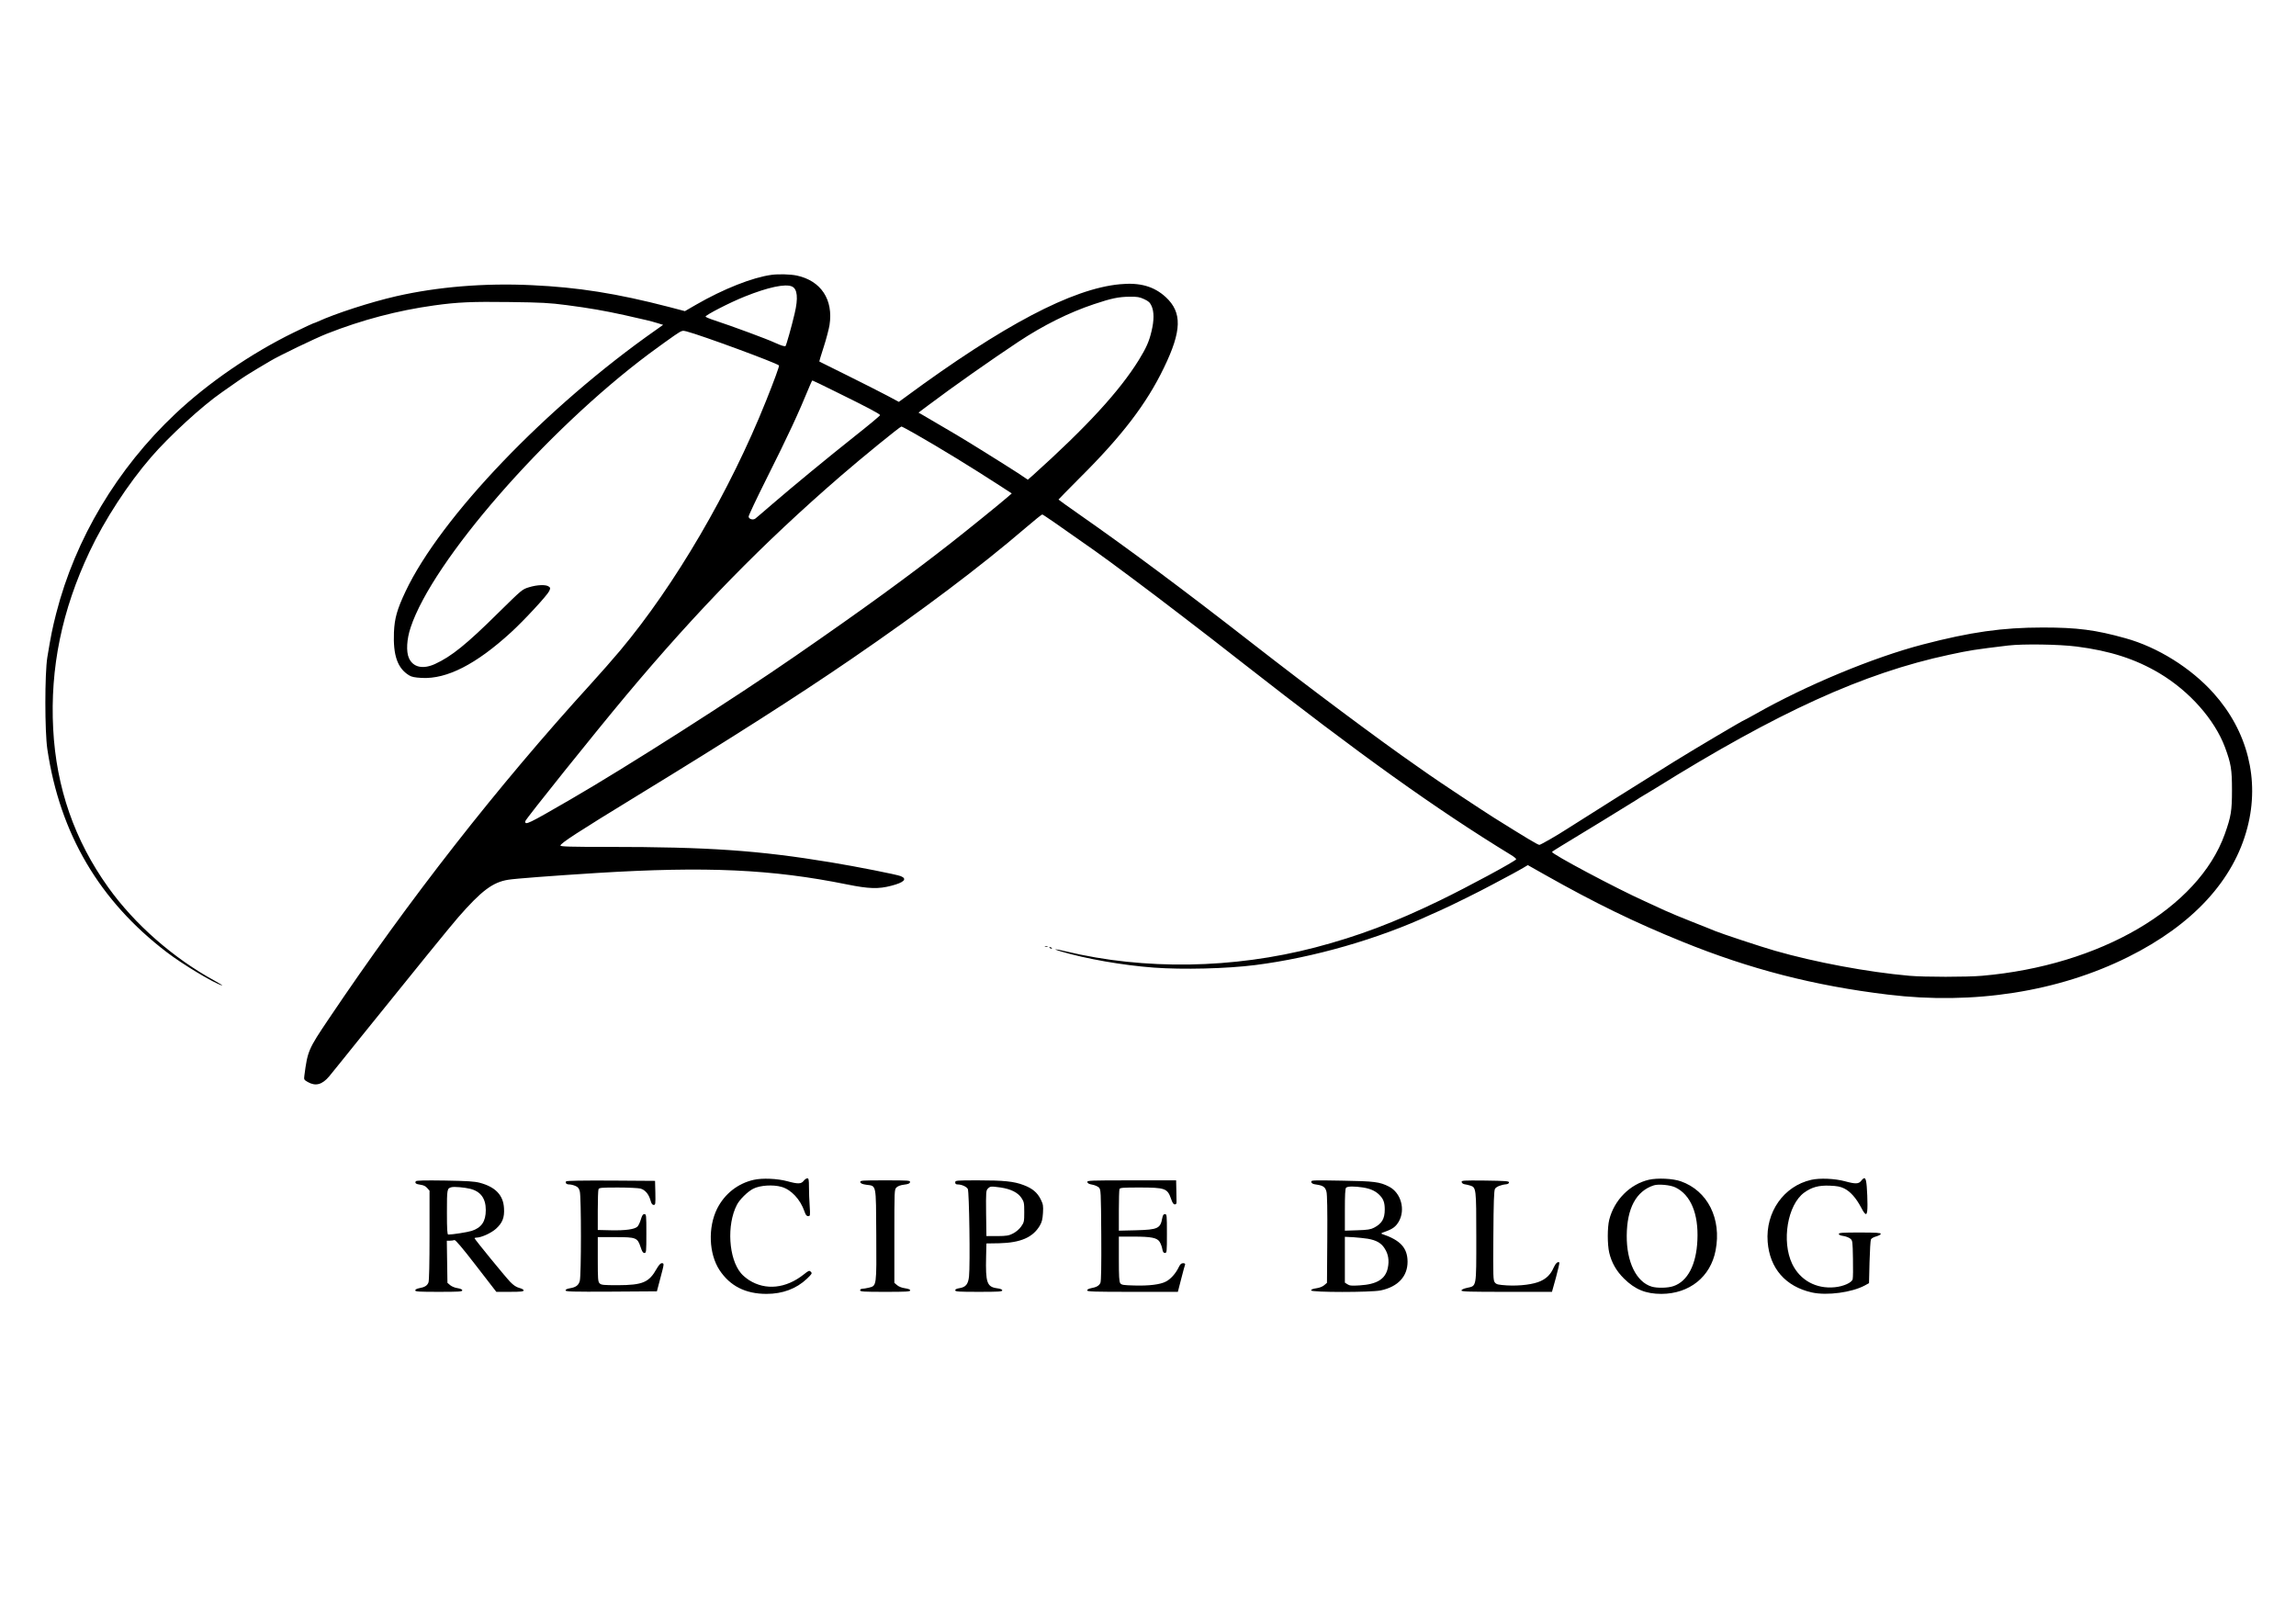 <?xml version="1.0" standalone="no"?>
<!DOCTYPE svg PUBLIC "-//W3C//DTD SVG 20010904//EN"
 "http://www.w3.org/TR/2001/REC-SVG-20010904/DTD/svg10.dtd">
<svg version="1.0" xmlns="http://www.w3.org/2000/svg"
 width="2245pt" height="1587pt" viewBox="0 0 2245 1587"
 preserveAspectRatio="xMidYMid meet">

<g transform="translate(0,1587) scale(0.1,-0.1)"
fill="#000000" stroke="none">
<path d="M7545 13183 c-187 -25 -472 -138 -739 -292 l-109 -63 -156 41 c-510
132 -887 192 -1343 213 -459 22 -919 -16 -1323 -108 -252 -58 -593 -168 -772
-250 -17 -8 -34 -14 -37 -14 -4 0 -91 -41 -194 -91 -414 -202 -838 -493 -1158
-795 -567 -534 -978 -1222 -1164 -1949 -38 -149 -52 -218 -87 -430 -26 -160
-26 -726 0 -900 123 -826 508 -1481 1167 -1984 155 -119 463 -304 540 -325 14
-4 -18 16 -70 45 -404 220 -785 554 -1042 914 -330 461 -508 975 -538 1549
-31 595 85 1160 356 1733 146 310 377 664 602 924 179 207 498 500 692 634 30
21 98 68 150 105 52 37 140 93 195 125 55 33 114 67 130 77 83 50 436 220 550
265 345 136 691 227 1050 277 229 32 372 38 738 33 311 -4 390 -8 557 -30 223
-29 371 -55 567 -98 209 -47 253 -57 318 -77 l59 -18 -69 -49 c-1072 -751
-2106 -1831 -2450 -2558 -82 -174 -107 -261 -113 -399 -9 -226 35 -351 147
-420 25 -16 55 -22 125 -26 245 -13 531 133 872 445 129 118 352 359 374 404
13 29 13 32 -5 45 -27 20 -112 17 -191 -7 -69 -21 -70 -23 -299 -248 -315
-312 -461 -429 -622 -503 -119 -54 -215 -32 -255 59 -28 63 -21 185 17 298
215 651 1321 1920 2330 2675 94 69 205 150 248 179 76 51 78 52 120 41 155
-41 878 -308 904 -333 5 -5 -49 -153 -127 -347 -353 -882 -889 -1799 -1426
-2440 -67 -80 -197 -228 -290 -330 -912 -1001 -1773 -2102 -2560 -3272 -200
-297 -206 -312 -238 -554 -5 -39 -4 -41 34 -63 76 -43 140 -26 209 56 22 27
165 203 317 393 513 637 868 1074 943 1160 229 262 339 345 491 369 66 11 435
39 865 66 1070 66 1712 37 2448 -112 212 -43 307 -46 431 -13 126 32 160 67
94 94 -39 16 -429 93 -683 135 -707 117 -1201 151 -2182 151 -364 0 -463 3
-463 13 0 22 166 130 750 487 941 575 1563 973 2092 1335 688 471 1263 904
1706 1284 84 72 157 131 163 131 8 0 145 -95 514 -355 147 -104 535 -393 830
-620 295 -226 318 -244 620 -480 1134 -887 1885 -1425 2620 -1874 30 -18 52
-37 50 -42 -15 -23 -473 -270 -745 -402 -447 -217 -804 -351 -1220 -460 -801
-209 -1669 -223 -2440 -38 -106 26 -136 26 -50 0 252 -74 605 -136 910 -159
286 -21 710 -11 995 25 566 72 1201 254 1720 495 22 10 63 28 90 40 103 46
385 185 510 253 72 38 159 85 195 104 36 20 84 46 107 60 l42 25 168 -95 c495
-279 875 -464 1341 -653 662 -269 1290 -431 2012 -518 838 -102 1667 28 2349
368 631 314 1033 750 1166 1266 122 468 1 943 -332 1314 -221 246 -546 449
-860 536 -293 82 -472 105 -808 105 -397 0 -705 -44 -1174 -166 -484 -126
-1143 -400 -1638 -681 -57 -32 -105 -58 -107 -58 -9 0 -473 -274 -686 -406
-210 -130 -979 -613 -1055 -663 -84 -55 -251 -151 -263 -151 -15 0 -122 64
-445 266 -99 62 -539 353 -632 419 -38 27 -92 64 -120 84 -365 253 -1052 766
-1610 1201 -679 529 -1196 914 -1697 1264 -109 76 -198 140 -198 142 0 2 92
95 203 207 417 414 658 729 828 1082 175 361 179 540 19 689 -116 107 -254
146 -450 127 -467 -44 -1141 -399 -2098 -1104 l-63 -46 -112 60 c-62 33 -236
121 -387 196 -151 74 -276 137 -278 138 -2 2 17 66 42 142 25 77 50 173 57
214 39 250 -83 434 -320 485 -62 13 -178 16 -246 7z m199 -114 c53 -24 62
-113 26 -264 -29 -125 -81 -308 -89 -318 -7 -7 -48 6 -106 33 -72 34 -410 159
-586 217 -47 15 -87 32 -90 37 -6 13 236 138 384 197 227 91 396 127 461 98z
m3444 -124 c43 -20 56 -32 72 -67 25 -56 25 -140 0 -244 -24 -103 -52 -165
-125 -284 -190 -306 -508 -652 -1037 -1128 l-48 -42 -97 65 c-54 35 -206 131
-338 213 -204 127 -311 191 -597 357 l-37 21 92 69 c251 189 612 442 884 623
245 162 494 286 739 368 171 57 240 72 349 73 76 1 98 -3 143 -24z m-3016
-905 c309 -152 433 -217 433 -229 0 -6 -112 -99 -250 -208 -272 -216 -590
-478 -810 -667 -77 -67 -148 -127 -158 -135 -23 -19 -67 -6 -67 19 0 11 76
172 169 358 229 457 314 642 435 935 8 20 17 37 20 37 3 0 106 -49 228 -110z
m777 -412 c236 -134 562 -334 830 -508 l114 -74 -39 -34 c-67 -59 -392 -322
-559 -453 -421 -329 -845 -638 -1520 -1104 -589 -408 -1649 -1084 -2195 -1400
-421 -244 -447 -256 -444 -214 1 18 695 883 986 1230 700 836 1338 1488 2099
2146 203 176 580 483 593 483 5 0 65 -32 135 -72z m11356 -2079 c327 -42 576
-122 811 -262 294 -176 537 -451 639 -721 60 -163 69 -217 69 -421 0 -203 -9
-257 -70 -429 -260 -726 -1219 -1286 -2374 -1386 -149 -13 -562 -13 -710 0
-407 36 -922 132 -1315 245 -137 39 -525 168 -585 193 -14 6 -110 45 -215 86
-104 41 -228 92 -275 114 -47 22 -137 63 -200 92 -274 123 -915 464 -904 481
2 4 44 31 92 60 126 75 702 428 732 448 14 10 50 32 80 50 30 17 75 45 100 60
1204 750 2042 1131 2880 1310 205 44 244 50 575 90 144 17 499 12 670 -10z"/>
<path d="M10218 6613 c6 -2 18 -2 25 0 6 3 1 5 -13 5 -14 0 -19 -2 -12 -5z"/>
<path d="M10260 6606 c0 -2 7 -7 16 -10 8 -3 12 -2 9 4 -6 10 -25 14 -25 6z"/>
<path d="M7370 4335 c-156 -35 -285 -137 -358 -282 -91 -183 -81 -441 23 -600
103 -156 254 -233 460 -233 157 0 291 50 394 147 51 49 54 54 39 69 -15 15
-20 13 -69 -26 -174 -138 -373 -158 -534 -56 -28 18 -64 48 -79 67 -122 143
-142 474 -41 669 27 53 105 130 160 158 66 34 195 42 277 18 95 -27 184 -123
224 -240 12 -35 21 -46 36 -46 20 0 21 4 15 98 -4 53 -7 136 -7 185 0 73 -3
87 -16 87 -9 0 -25 -11 -36 -25 -24 -31 -56 -32 -158 -4 -100 27 -246 33 -330
14z"/>
<path d="M16123 4336 c-185 -43 -339 -197 -388 -391 -19 -76 -19 -241 0 -323
23 -97 70 -179 144 -252 108 -107 214 -150 366 -150 274 1 481 167 530 425 60
310 -78 584 -341 676 -77 27 -226 34 -311 15z m259 -75 c149 -72 227 -257 215
-515 -10 -239 -95 -403 -234 -450 -54 -19 -160 -21 -213 -5 -150 45 -246 241
-244 499 2 267 92 435 264 491 45 15 164 4 212 -20z"/>
<path d="M17710 4335 c-269 -61 -448 -316 -426 -606 20 -260 175 -437 432
-495 149 -33 392 0 519 69 l40 22 5 205 c3 113 9 213 14 223 5 10 28 23 52 29
24 7 44 18 44 25 0 10 -44 13 -205 13 -168 0 -205 -2 -205 -14 0 -9 16 -16 45
-20 24 -4 54 -15 67 -26 22 -18 23 -25 26 -195 2 -97 1 -188 -3 -202 -8 -33
-90 -70 -175 -78 -182 -18 -339 68 -416 228 -106 221 -46 578 117 697 75 54
142 72 249 68 76 -3 105 -9 144 -28 59 -30 114 -92 162 -182 50 -96 64 -91 64
25 0 50 -3 129 -7 175 -7 90 -19 103 -55 57 -24 -31 -56 -32 -158 -4 -100 27
-246 33 -330 14z"/>
<path d="M4066 4321 c-12 -18 1 -28 46 -34 29 -4 50 -14 65 -32 l23 -26 0
-433 c0 -277 -4 -444 -10 -463 -12 -32 -36 -48 -94 -58 -21 -4 -36 -13 -36
-21 0 -12 40 -14 230 -14 193 0 230 2 230 14 0 10 -16 17 -46 22 -25 3 -58 17
-72 29 l-27 23 -3 206 -3 206 30 0 c16 0 36 3 44 6 10 4 74 -71 212 -250 l198
-256 133 0 c107 0 134 3 134 14 0 8 -18 18 -42 24 -30 8 -57 26 -89 59 -51 53
-349 418 -349 427 0 3 8 6 18 6 47 0 144 44 191 86 64 58 85 110 79 202 -7
127 -83 207 -236 248 -54 14 -119 18 -343 22 -195 3 -279 1 -283 -7z m529 -73
c104 -25 155 -94 155 -208 0 -112 -42 -173 -138 -204 -40 -13 -187 -36 -229
-36 -10 0 -13 48 -13 219 0 229 1 232 45 244 25 7 128 -2 180 -15z"/>
<path d="M5535 4320 c-10 -16 4 -30 31 -30 14 0 40 -6 59 -14 26 -11 36 -23
44 -53 15 -51 15 -824 0 -876 -12 -43 -37 -62 -96 -72 -27 -4 -43 -12 -43 -21
0 -12 66 -14 447 -12 l446 3 33 125 c39 147 40 150 15 150 -13 0 -29 -18 -50
-54 -75 -134 -137 -160 -378 -161 -143 0 -164 2 -180 18 -16 16 -18 40 -18
235 l0 217 172 0 c204 0 216 -5 247 -98 14 -43 23 -57 37 -57 18 0 19 11 19
190 0 181 -1 190 -19 190 -15 0 -23 -13 -35 -53 -9 -30 -24 -61 -34 -70 -29
-26 -117 -38 -258 -35 l-129 3 0 190 c0 105 3 198 7 208 7 15 25 17 190 17
101 0 200 -5 220 -10 46 -13 81 -54 98 -114 9 -34 18 -46 32 -46 17 0 18 8 16
118 l-3 117 -432 3 c-283 1 -434 -1 -438 -8z"/>
<path d="M8412 4313 c2 -13 18 -20 58 -26 101 -14 95 18 98 -487 3 -507 4
-500 -71 -519 -25 -6 -55 -11 -66 -11 -12 0 -21 -7 -21 -15 0 -13 34 -15 245
-15 204 0 245 2 245 14 0 9 -17 16 -51 21 -30 4 -61 16 -77 30 l-27 23 0 456
c0 451 0 456 21 477 14 13 40 23 75 27 40 5 55 11 57 25 3 16 -14 17 -243 17
-229 0 -246 -1 -243 -17z"/>
<path d="M9340 4310 c0 -14 7 -20 24 -20 38 0 86 -21 99 -44 14 -24 24 -741
12 -855 -8 -76 -31 -105 -93 -115 -27 -4 -42 -11 -42 -21 0 -13 33 -15 230
-15 191 0 230 2 230 14 0 9 -17 17 -52 21 -98 14 -112 55 -106 309 l3 129 125
2 c209 5 329 57 397 172 21 36 27 63 31 124 4 70 2 84 -22 133 -33 67 -82 108
-168 140 -94 36 -193 46 -444 46 -217 0 -224 -1 -224 -20z m445 -50 c99 -15
167 -49 202 -101 26 -39 28 -50 28 -140 0 -92 -2 -100 -30 -140 -18 -26 -50
-53 -79 -68 -43 -22 -62 -25 -155 -26 l-106 0 -3 222 c-2 212 -1 224 18 243
23 23 29 23 125 10z"/>
<path d="M10632 4313 c2 -12 17 -20 48 -25 24 -4 53 -17 65 -28 19 -20 20 -33
23 -462 2 -305 -1 -451 -8 -469 -12 -29 -39 -44 -94 -54 -21 -4 -36 -13 -36
-21 0 -12 72 -14 443 -14 l444 0 33 128 c18 70 35 133 38 140 2 7 -5 12 -20
12 -18 0 -29 -10 -45 -44 -29 -59 -78 -113 -124 -136 -55 -29 -166 -42 -306
-38 -109 3 -126 5 -139 22 -11 16 -14 65 -14 238 l0 218 140 0 c178 0 235 -11
260 -53 10 -17 22 -48 25 -69 5 -28 12 -38 26 -38 18 0 19 10 19 190 0 180 -1
190 -19 190 -14 0 -21 -10 -26 -37 -19 -104 -42 -115 -257 -121 l-168 -4 0
195 c0 107 3 202 6 211 5 14 32 16 193 16 255 0 276 -8 312 -112 13 -38 23
-53 36 -53 13 0 18 7 17 28 0 15 -1 68 -2 117 l-2 90 -436 0 c-407 0 -435 -1
-432 -17z"/>
<path d="M12822 4314 c2 -14 16 -21 49 -25 67 -10 87 -24 99 -70 7 -26 10
-182 8 -465 l-3 -426 -27 -23 c-16 -14 -47 -26 -77 -30 -34 -5 -51 -12 -51
-21 0 -20 585 -20 681 0 169 36 263 138 262 282 -1 134 -71 210 -248 269 -16
5 -10 10 31 24 72 26 101 48 130 96 69 118 23 284 -95 344 -90 46 -142 53
-459 58 -292 5 -304 5 -300 -13z m507 -54 c74 -12 125 -36 163 -77 36 -37 48
-73 48 -138 0 -90 -28 -138 -105 -178 -32 -17 -64 -22 -162 -25 l-123 -4 0
204 c0 145 3 207 12 216 15 15 82 15 167 2z m46 -501 c84 -15 131 -42 164 -95
36 -55 46 -118 31 -190 -23 -109 -106 -161 -277 -171 -76 -5 -97 -3 -118 11
l-25 16 0 224 0 224 83 -4 c45 -3 109 -10 142 -15z"/>
<path d="M14292 4313 c2 -10 14 -19 28 -21 14 -2 39 -8 56 -13 58 -18 59 -28
59 -504 0 -499 4 -475 -90 -496 -33 -7 -55 -17 -55 -26 0 -11 79 -13 443 -13
l442 0 39 140 c21 78 36 143 33 147 -13 13 -37 -8 -55 -49 -28 -64 -66 -104
-126 -132 -69 -33 -204 -50 -331 -43 -87 6 -102 9 -118 28 -17 21 -18 51 -15
458 2 329 6 441 16 458 12 21 58 40 112 45 14 2 25 9 25 18 0 13 -34 15 -233
18 -219 2 -233 1 -230 -15z"/>
</g>
</svg>
